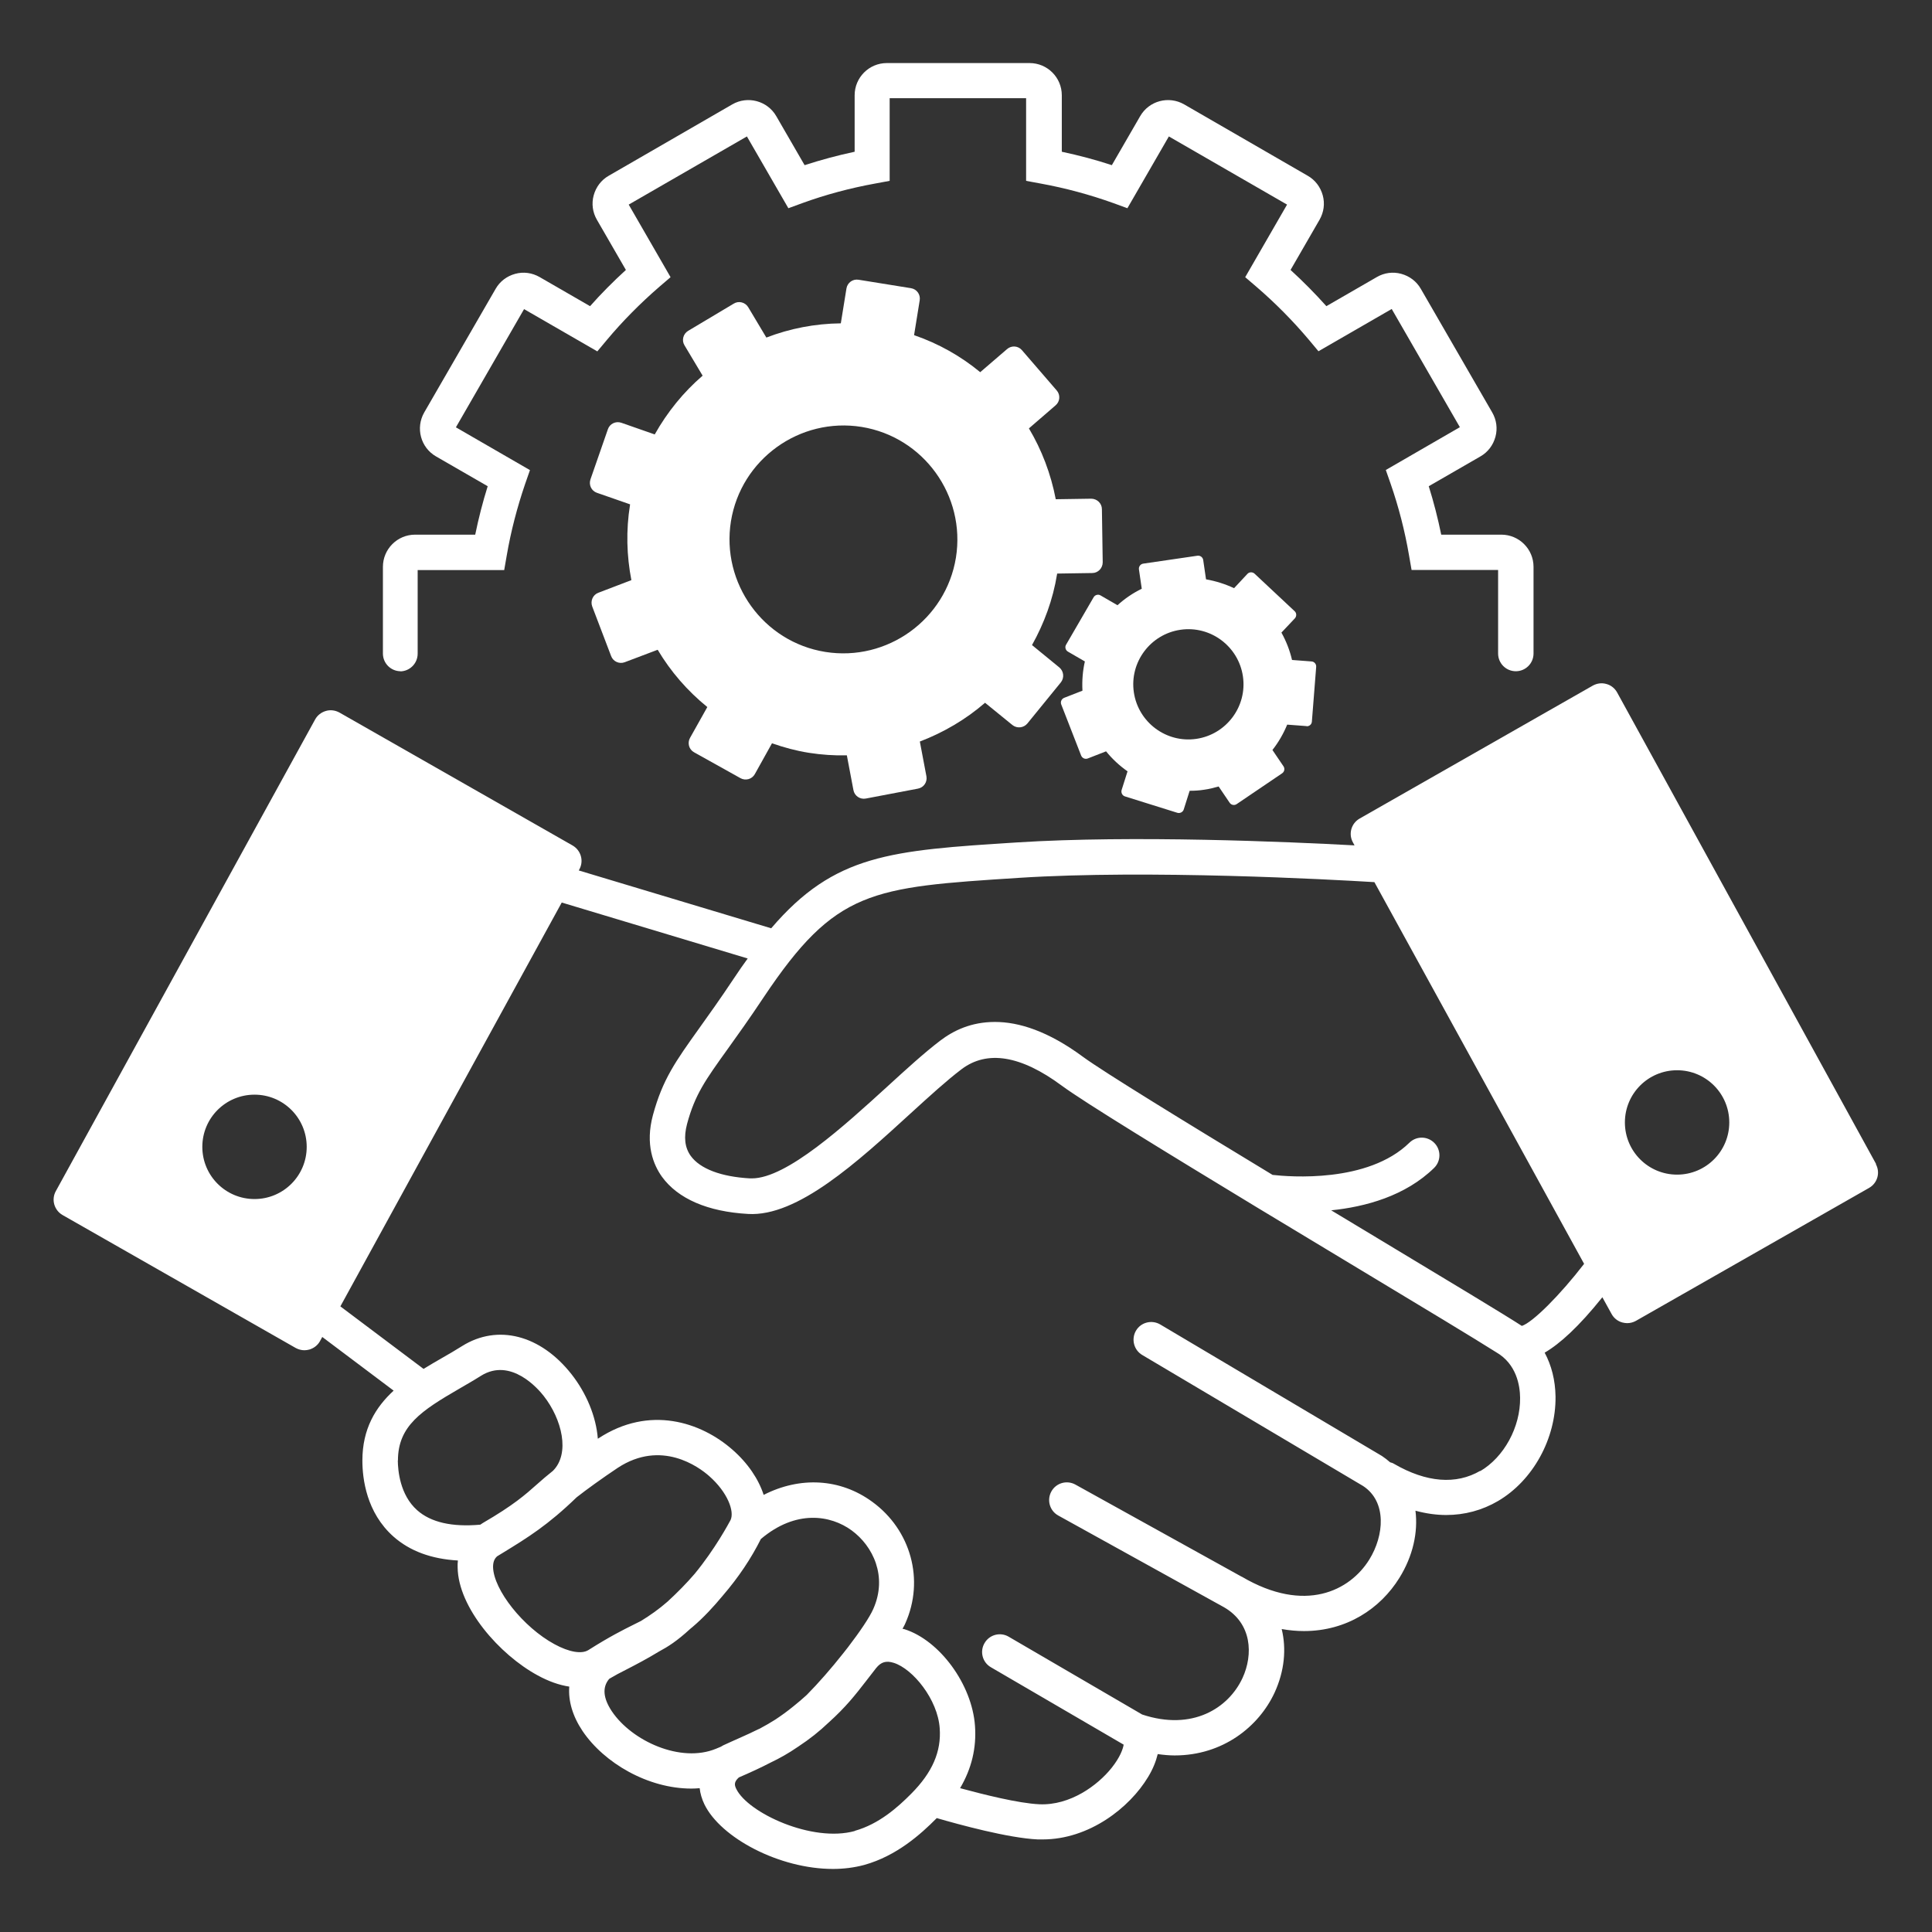 <?xml version="1.0" encoding="UTF-8"?><svg id="Layer_2" xmlns="http://www.w3.org/2000/svg" viewBox="0 0 144 144"><rect x="0" y="0" width="144" height="144" fill="#333333" stroke="none"/><defs><style>.cls-1{fill:none;}.cls-2{fill:#fff;}</style></defs><g id="Layer_1-2"><g><rect class="cls-1" width="144" height="144"/><g><path class="cls-2" d="m75.46,54.04c.34.27.83.22,1.11-.11l2.5-3.07c.27-.34.22-.83-.11-1.11l-2.04-1.67c.9-1.61,1.56-3.38,1.87-5.3,0-.01,0-.02,0-.03l2.62-.04c.43,0,.78-.36.78-.8l-.06-3.96c0-.43-.36-.78-.8-.78l-2.64.04c-.36-1.88-1.04-3.67-2-5.28l1.99-1.72c.33-.28.37-.78.08-1.11l-2.59-3c-.28-.33-.78-.37-1.11-.08l-2,1.72c-1.44-1.19-3.1-2.13-4.93-2.76l.42-2.6c.07-.43-.22-.83-.65-.9l-3.91-.63c-.43-.07-.83.22-.9.65l-.42,2.6c-1.93.02-3.81.39-5.55,1.06l-1.35-2.26c-.22-.37-.71-.5-1.08-.27l-3.4,2.03c-.37.22-.5.71-.27,1.08l1.35,2.26c-1.43,1.23-2.63,2.71-3.57,4.38l-2.49-.87c-.41-.14-.86.07-1,.48l-1.3,3.74c-.14.41.07.86.48,1l2.47.86s0,.02,0,.03c-.31,1.92-.25,3.82.1,5.62l-2.46.94c-.41.15-.61.61-.46,1.02l1.41,3.7c.15.41.61.61,1.01.46l2.46-.93c.97,1.63,2.22,3.07,3.7,4.27l-1.29,2.3c-.21.38-.08.86.3,1.07l3.46,1.93c.38.21.86.08,1.07-.3l1.28-2.3c.88.31,1.8.56,2.75.71s1.9.21,2.83.19l.49,2.59c.08.43.49.71.92.63l3.89-.74c.43-.08.71-.49.63-.92l-.49-2.59c1.78-.68,3.43-1.65,4.86-2.89l2.04,1.66Zm-4.21-12.48c-.75,4.62-5.12,7.77-9.74,7.03s-7.77-5.12-7.03-9.74c.75-4.62,5.12-7.77,9.74-7.03,4.62.75,7.77,5.12,7.03,9.74Z"/><path class="cls-2" d="m139.84,86.77l-19.31-35.16c-.17-.31-.46-.54-.8-.63-.34-.1-.7-.05-1.01.12l-17.38,9.91c-.63.36-.85,1.15-.5,1.78l.12.22c-4.95-.27-16.57-.77-25.16-.22-9.43.6-13.59.87-18.32,6.4l-14.34-4.31.04-.08c.35-.63.12-1.42-.5-1.78l-17.38-9.91c-.31-.17-.67-.22-1.01-.12-.34.1-.63.32-.8.63L4.16,88.78c-.35.63-.12,1.42.5,1.78l17.38,9.91c.2.11.43.17.65.17.12,0,.24-.02.36-.05.34-.1.63-.32.8-.63l.17-.31,5.32,4c-1.35,1.24-2.33,2.85-2.33,5.21,0,1.35.3,3.88,2.32,5.67,1.22,1.08,2.83,1.67,4.8,1.78-.02.17-.03.35-.02.52.04,2.99,3.12,6.5,5.96,8.04.82.45,1.62.73,2.36.84-.08,1.06.24,2.19.99,3.31,1.62,2.4,4.89,4.29,8.11,4.29.21,0,.41-.01.62-.03.04.39.16.8.35,1.2,1.22,2.51,5.6,4.82,9.58,4.82.81,0,1.6-.1,2.34-.3,2.41-.67,4.22-2.3,5.37-3.46.01-.01.02-.02.03-.03,1.62.47,5.33,1.49,7.53,1.59.12,0,.24,0,.36,0,3.48,0,6.49-2.37,7.86-4.65.36-.59.59-1.17.72-1.71.43.06.85.1,1.26.1,3.61,0,6.28-2.16,7.45-4.68.74-1.61.89-3.26.53-4.74.57.1,1.13.15,1.66.15,3.18,0,5.69-1.67,7.11-3.96,1.02-1.64,1.4-3.41,1.2-5.01.78.21,1.55.32,2.29.32,1.37,0,2.68-.35,3.86-1.04,2.61-1.53,4.33-4.66,4.29-7.8-.02-1.21-.3-2.31-.81-3.26,1.13-.66,2.54-1.93,4.3-4.13l.69,1.25c.17.31.46.54.8.63.12.03.24.05.36.05.23,0,.45-.06.65-.17l17.38-9.91c.63-.36.85-1.15.5-1.78Zm-120.87,2.6c-2.15,0-3.89-1.74-3.89-3.89s1.74-3.89,3.89-3.89,3.89,1.74,3.89,3.89-1.74,3.89-3.89,3.89Zm10.69,19.49c0-2.58,1.75-3.72,4.6-5.37.53-.31,1.06-.61,1.58-.94,2.24-1.41,4.3,1,4.68,1.49,1.37,1.74,1.99,4.3.69,5.59-.43.34-.8.66-1.16.98-.91.81-1.78,1.58-4.07,2.91-.06.04-.12.08-.18.12-2.1.19-3.69-.17-4.71-1.08-1.29-1.15-1.43-2.97-1.44-3.71Zm7.09,7.94c0-.35.08-.6.3-.8l.41-.25c1.88-1.15,3.37-2.07,5.52-4.15.71-.56,1.93-1.44,3.07-2.2,3.24-2.12,6.03-.07,6.8.61,1.38,1.21,1.91,2.64,1.6,3.29-.12.22-1.14,2.14-2.67,4-.61.71-1.29,1.4-2.03,2.08-.64.56-1.31,1.03-1.98,1.44-.17.09-.35.18-.56.28-.74.37-1.75.87-3.36,1.89-.5.31-1.44.15-2.52-.44-2.33-1.26-4.55-4.06-4.58-5.76Zm8.86,10.76c-.66-.99-.73-1.8-.21-2.42.02-.01.04-.03.06-.04.33-.2.76-.43,1.26-.68.7-.36,1.52-.79,2.39-1.32.69-.37,1.35-.79,2.31-1.67.03-.02.05-.05.08-.07.03-.03.07-.05.1-.08.84-.71,1.6-1.54,2.28-2.36,1.17-1.36,2.11-2.77,2.83-4.21,2.61-2.21,5.2-1.79,6.77-.64,1.58,1.16,2.69,3.42,1.61,5.85-.28.64-1.01,1.71-1.89,2.86-.13.17-.25.32-.37.47-.86,1.09-1.83,2.2-2.69,3.07-.04.04-.07.07-.11.1-.26.23-.54.48-.87.74-.5.41-.94.72-1.36,1-.36.23-.74.45-1.17.68-.02,0-.03.02-.05.03,0,0-.01,0-.02,0-.48.24-.97.46-1.53.71-.35.16-.73.32-1.13.51-.06.03-.12.07-.17.1-.12.05-.23.1-.36.15-2.63,1.09-6.27-.57-7.76-2.78Zm18.11,8.91c-3.19.89-7.98-1.36-8.84-3.13-.14-.28-.19-.52.19-.86.88-.38,1.66-.74,2.37-1.11.67-.32,1.32-.68,2.06-1.19.85-.56,1.58-1.14,2.26-1.79,1.28-1.15,1.99-2.06,2.78-3.08.24-.31.49-.63.76-.98.37-.46.75-.57,1.32-.39,1.42.45,3.27,2.72,3.42,4.87.13,1.74-.55,3.3-2.12,4.88-1.02,1.03-2.42,2.27-4.21,2.77Zm46.62-26.85c-1.81,1.06-4.03.88-6.43-.51-.09-.06-.19-.09-.3-.12-.19-.17-.39-.32-.61-.47l-16.52-9.8c-.63-.37-1.44-.17-1.81.46-.37.63-.16,1.44.46,1.81l16.47,9.77c1.78,1.17,1.57,3.69.46,5.48-1.44,2.32-4.79,4.05-9.5,1.28,0,0,0,0-.01,0,0,0-.01,0-.02-.01l-12.38-6.86c-.64-.35-1.44-.12-1.79.52-.35.64-.12,1.44.52,1.79l12.36,6.84c2.07,1.2,2.18,3.51,1.37,5.27-1.05,2.26-3.75,3.96-7.48,2.72l-9.95-5.8c-.63-.37-1.44-.15-1.8.48-.37.63-.15,1.44.48,1.8l9.88,5.76s0,0,.01.01c-.05.32-.27.94-.89,1.72-1.05,1.32-3.1,2.82-5.39,2.72-1.56-.07-4.17-.73-5.91-1.2.86-1.46,1.23-3,1.11-4.65-.22-3.08-2.63-6.37-5.26-7.2-.05-.01-.09-.02-.14-.03.07-.14.16-.28.21-.41,1.44-3.22.42-6.95-2.46-9.05-2.4-1.76-5.4-1.9-8.1-.52-.38-1.17-1.17-2.36-2.34-3.38-2.33-2.04-6.17-3.33-9.98-.83-.02,0-.03.02-.04.03-.13-1.69-.87-3.42-1.96-4.81-2.31-2.94-5.51-3.76-8.16-2.1-.49.31-.99.6-1.5.89-.45.26-.92.53-1.37.81l-6.2-4.66,16.5-30.1,13.86,4.17c-.33.45-.66.93-1,1.44-1.05,1.58-1.92,2.79-2.62,3.77-1.75,2.45-2.72,3.8-3.44,6.45-.6,2.21.04,3.73.67,4.61,1.19,1.64,3.41,2.6,6.41,2.77,3.69.23,8.18-3.89,12.14-7.51,1.39-1.27,2.7-2.46,3.77-3.27,1.91-1.45,4.43-1.04,7.48,1.22,1.65,1.22,7.88,5.03,14.56,9.08,0,0,0,0,0,0,2.58,1.56,5.23,3.16,7.71,4.65,4.54,2.73,8.53,5.14,10.11,6.14,1.52.88,1.77,2.49,1.78,3.39.03,2.18-1.2,4.44-2.99,5.48Zm3.08-10.8c-1.23-.8-5.41-3.32-10.63-6.46-1.14-.69-2.34-1.41-3.57-2.15,2.54-.26,5.52-1.06,7.67-3.16.52-.51.53-1.34.02-1.86-.51-.52-1.34-.53-1.86-.02-3.1,3.03-8.96,2.54-10.2,2.4-6.44-3.9-12.59-7.67-14.13-8.8-2.6-1.92-4.78-2.6-6.56-2.6s-3.09.64-4.09,1.4c-1.17.89-2.52,2.12-3.95,3.43-3.17,2.89-7.48,6.83-10.08,6.83-.05,0-.09,0-.14,0-2.15-.12-3.72-.71-4.42-1.68-.44-.62-.53-1.39-.27-2.38.59-2.19,1.36-3.26,3.04-5.6.71-.99,1.6-2.23,2.67-3.84,5.37-8.03,7.99-8.19,19.03-8.9,9.64-.62,23.23.12,26.49.32l15.63,28.45c-1.78,2.31-3.83,4.37-4.65,4.63Zm11.58-11.27c-2.15,0-3.89-1.74-3.89-3.89s1.74-3.89,3.89-3.89,3.89,1.74,3.89,3.89-1.74,3.89-3.89,3.89Z"/><path class="cls-2" d="m29.81,50.04c.73,0,1.32-.59,1.32-1.32v-6.23h6.45l.19-1.09c.31-1.81.78-3.6,1.37-5.33l.36-1.03-5.52-3.19,5.08-8.81,5.46,3.15.71-.85c1.18-1.41,2.5-2.74,3.92-3.97l.83-.71-3.12-5.41,8.81-5.08,3.09,5.35,1.04-.38c1.73-.63,3.56-1.12,5.43-1.46l1.08-.2v-6.16h10.17v6.16l1.08.2c1.87.34,3.7.84,5.43,1.46l1.04.38,3.09-5.35,8.81,5.08-3.12,5.41.83.71c1.42,1.22,2.74,2.56,3.92,3.96l.71.85,5.46-3.15,5.08,8.81-5.52,3.19.36,1.03c.6,1.73,1.06,3.52,1.37,5.33l.19,1.09h6.45v6.23c0,.73.59,1.32,1.32,1.32s1.32-.59,1.32-1.32v-6.46c0-1.33-1.08-2.4-2.4-2.4h-4.48c-.25-1.22-.56-2.43-.93-3.61l3.85-2.22c.56-.32.95-.84,1.12-1.46.17-.62.08-1.27-.24-1.82l-5.32-9.21c-.32-.56-.84-.95-1.46-1.12-.62-.17-1.27-.08-1.82.24l-3.76,2.17c-.84-.94-1.73-1.84-2.67-2.7l2.16-3.74c.32-.56.41-1.2.24-1.82-.17-.62-.56-1.14-1.12-1.46l-9.21-5.32c-1.15-.66-2.62-.27-3.28.88l-2.11,3.65c-1.21-.4-2.46-.73-3.73-1v-4.21c0-1.33-1.08-2.4-2.4-2.4h-10.64c-1.33,0-2.4,1.08-2.4,2.4v4.21c-1.27.27-2.52.61-3.73,1l-2.11-3.65c-.66-1.15-2.14-1.54-3.28-.88l-9.21,5.32c-.56.32-.95.84-1.12,1.46-.17.62-.08,1.27.24,1.82l2.16,3.74c-.94.86-1.84,1.76-2.67,2.7l-3.76-2.17c-.56-.32-1.2-.41-1.82-.24-.62.17-1.14.56-1.46,1.12l-5.32,9.21c-.66,1.15-.27,2.62.88,3.28l3.85,2.22c-.37,1.18-.68,2.39-.93,3.61h-4.48c-1.33,0-2.4,1.08-2.4,2.4v6.46c0,.73.59,1.32,1.32,1.32Z"/><path class="cls-2" d="m97.37,54.13c.21.02.4-.14.41-.35l.32-4.07c.02-.21-.14-.4-.35-.41l-1.45-.11c-.17-.73-.44-1.41-.79-2.04l1-1.06c.14-.15.14-.4-.02-.54l-2.98-2.79c-.15-.14-.4-.14-.54.02l-.99,1.06c-.66-.31-1.36-.53-2.09-.66l-.21-1.44c-.03-.21-.23-.35-.43-.32l-4.04.59c-.21.03-.35.23-.32.43l.21,1.44c-.67.33-1.27.74-1.81,1.23l-1.26-.73c-.18-.11-.42-.04-.52.14l-2.05,3.53c-.11.18-.04.42.14.52l1.26.73c-.16.7-.22,1.43-.18,2.18l-1.36.53c-.2.08-.3.3-.22.5l1.48,3.8c.08.2.3.3.5.22l1.36-.53c.46.57,1,1.07,1.6,1.49l-.44,1.39c-.06.2.05.42.25.48l3.9,1.22c.2.06.42-.05.48-.25l.44-1.39c.36,0,.73-.02,1.09-.08.37-.05.72-.14,1.07-.24l.82,1.21c.12.18.36.22.53.1l3.38-2.29c.18-.12.22-.36.1-.53l-.82-1.21c.45-.57.82-1.21,1.1-1.89l1.45.11Zm-8.2.94c-2.24.33-4.33-1.23-4.66-3.47s1.23-4.33,3.47-4.66,4.33,1.23,4.66,3.47-1.23,4.33-3.47,4.66Z"/></g></g></g></svg>